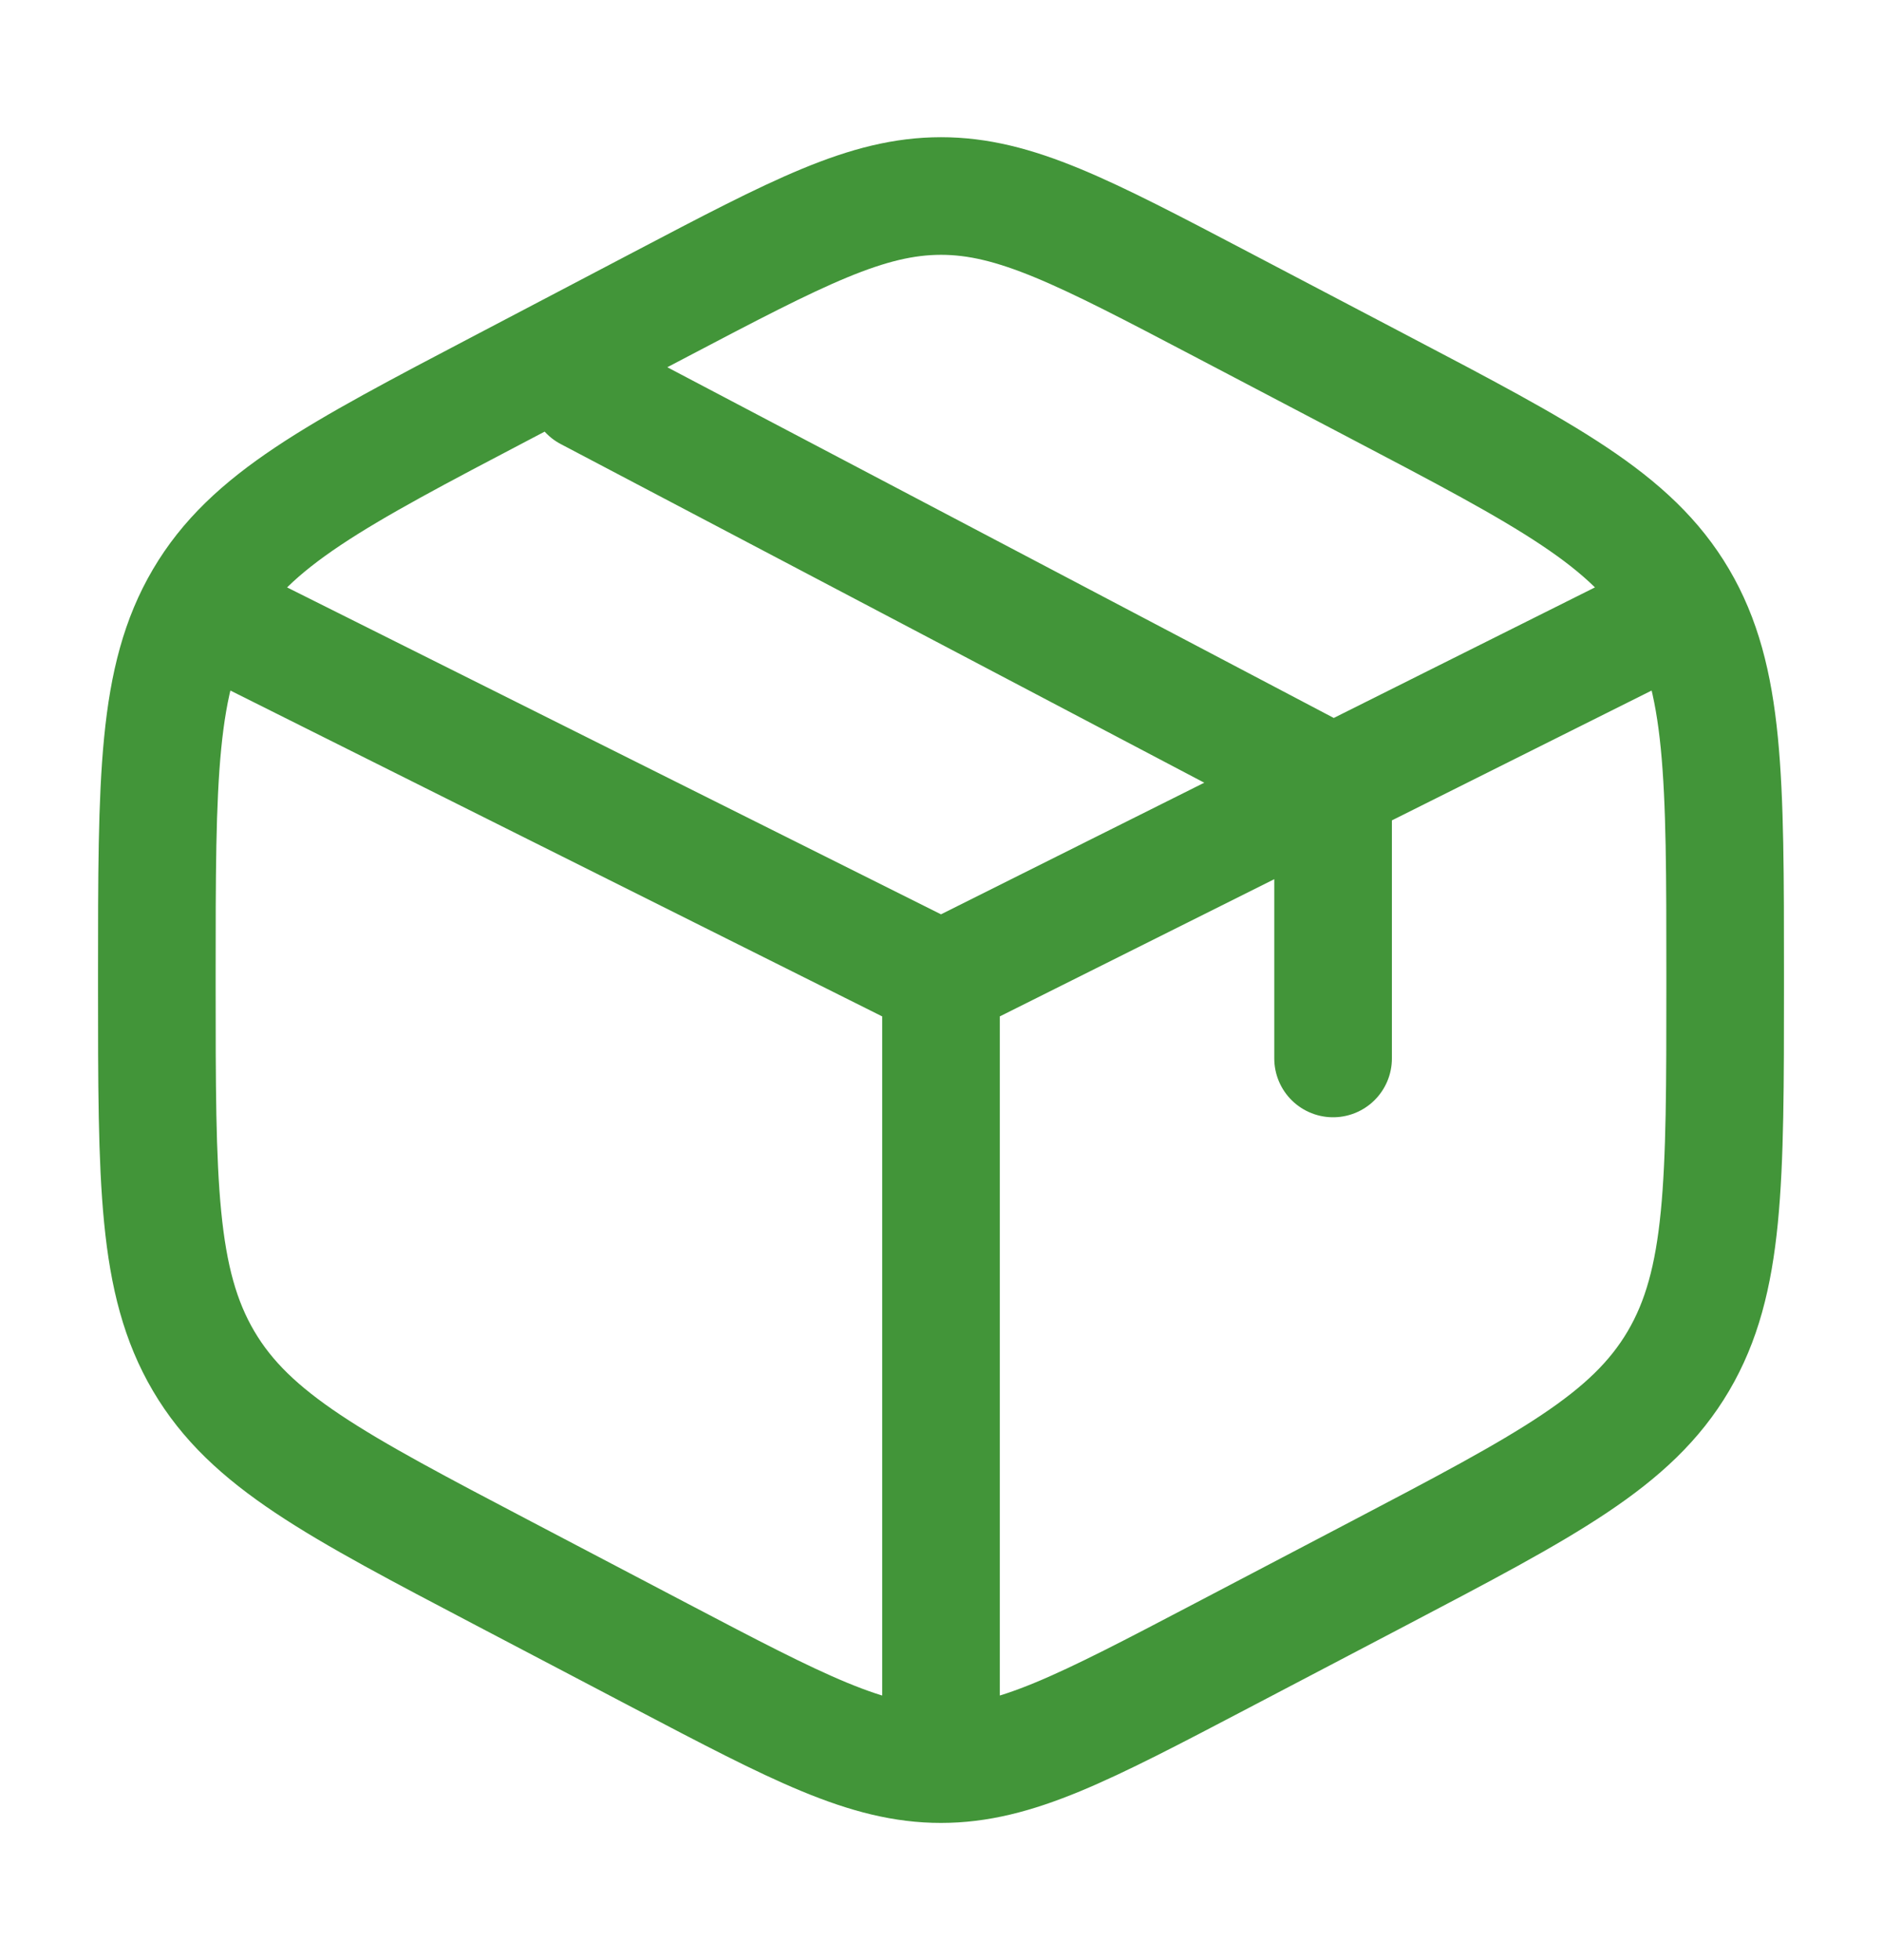 <svg width="24" height="25" viewBox="0 0 24 25" fill="none" xmlns="http://www.w3.org/2000/svg">
<path d="M21 8L17 10M17 10L16.5 10.25L12 12.5M17 10V13.5M17 10L7.5 5M12 12.5L3 8M12 12.5V22M15.578 3.882L17.578 4.932C19.729 6.061 20.805 6.625 21.403 7.64C22 8.654 22 9.917 22 12.442V12.559C22 15.083 22 16.346 21.403 17.36C20.805 18.375 19.729 18.94 17.578 20.069L15.578 21.118C13.822 22.039 12.944 22.5 12 22.5C11.056 22.5 10.178 22.04 8.422 21.118L6.422 20.068C4.271 18.939 3.195 18.375 2.597 17.36C2 16.346 2 15.083 2 12.56V12.443C2 9.918 2 8.655 2.597 7.641C3.195 6.626 4.271 6.061 6.422 4.933L8.422 3.883C10.178 2.961 11.056 2.5 12 2.5C12.944 2.5 13.822 2.96 15.578 3.882Z" stroke="#429539" stroke-width="1.5" stroke-linecap="round"/>
</svg>
